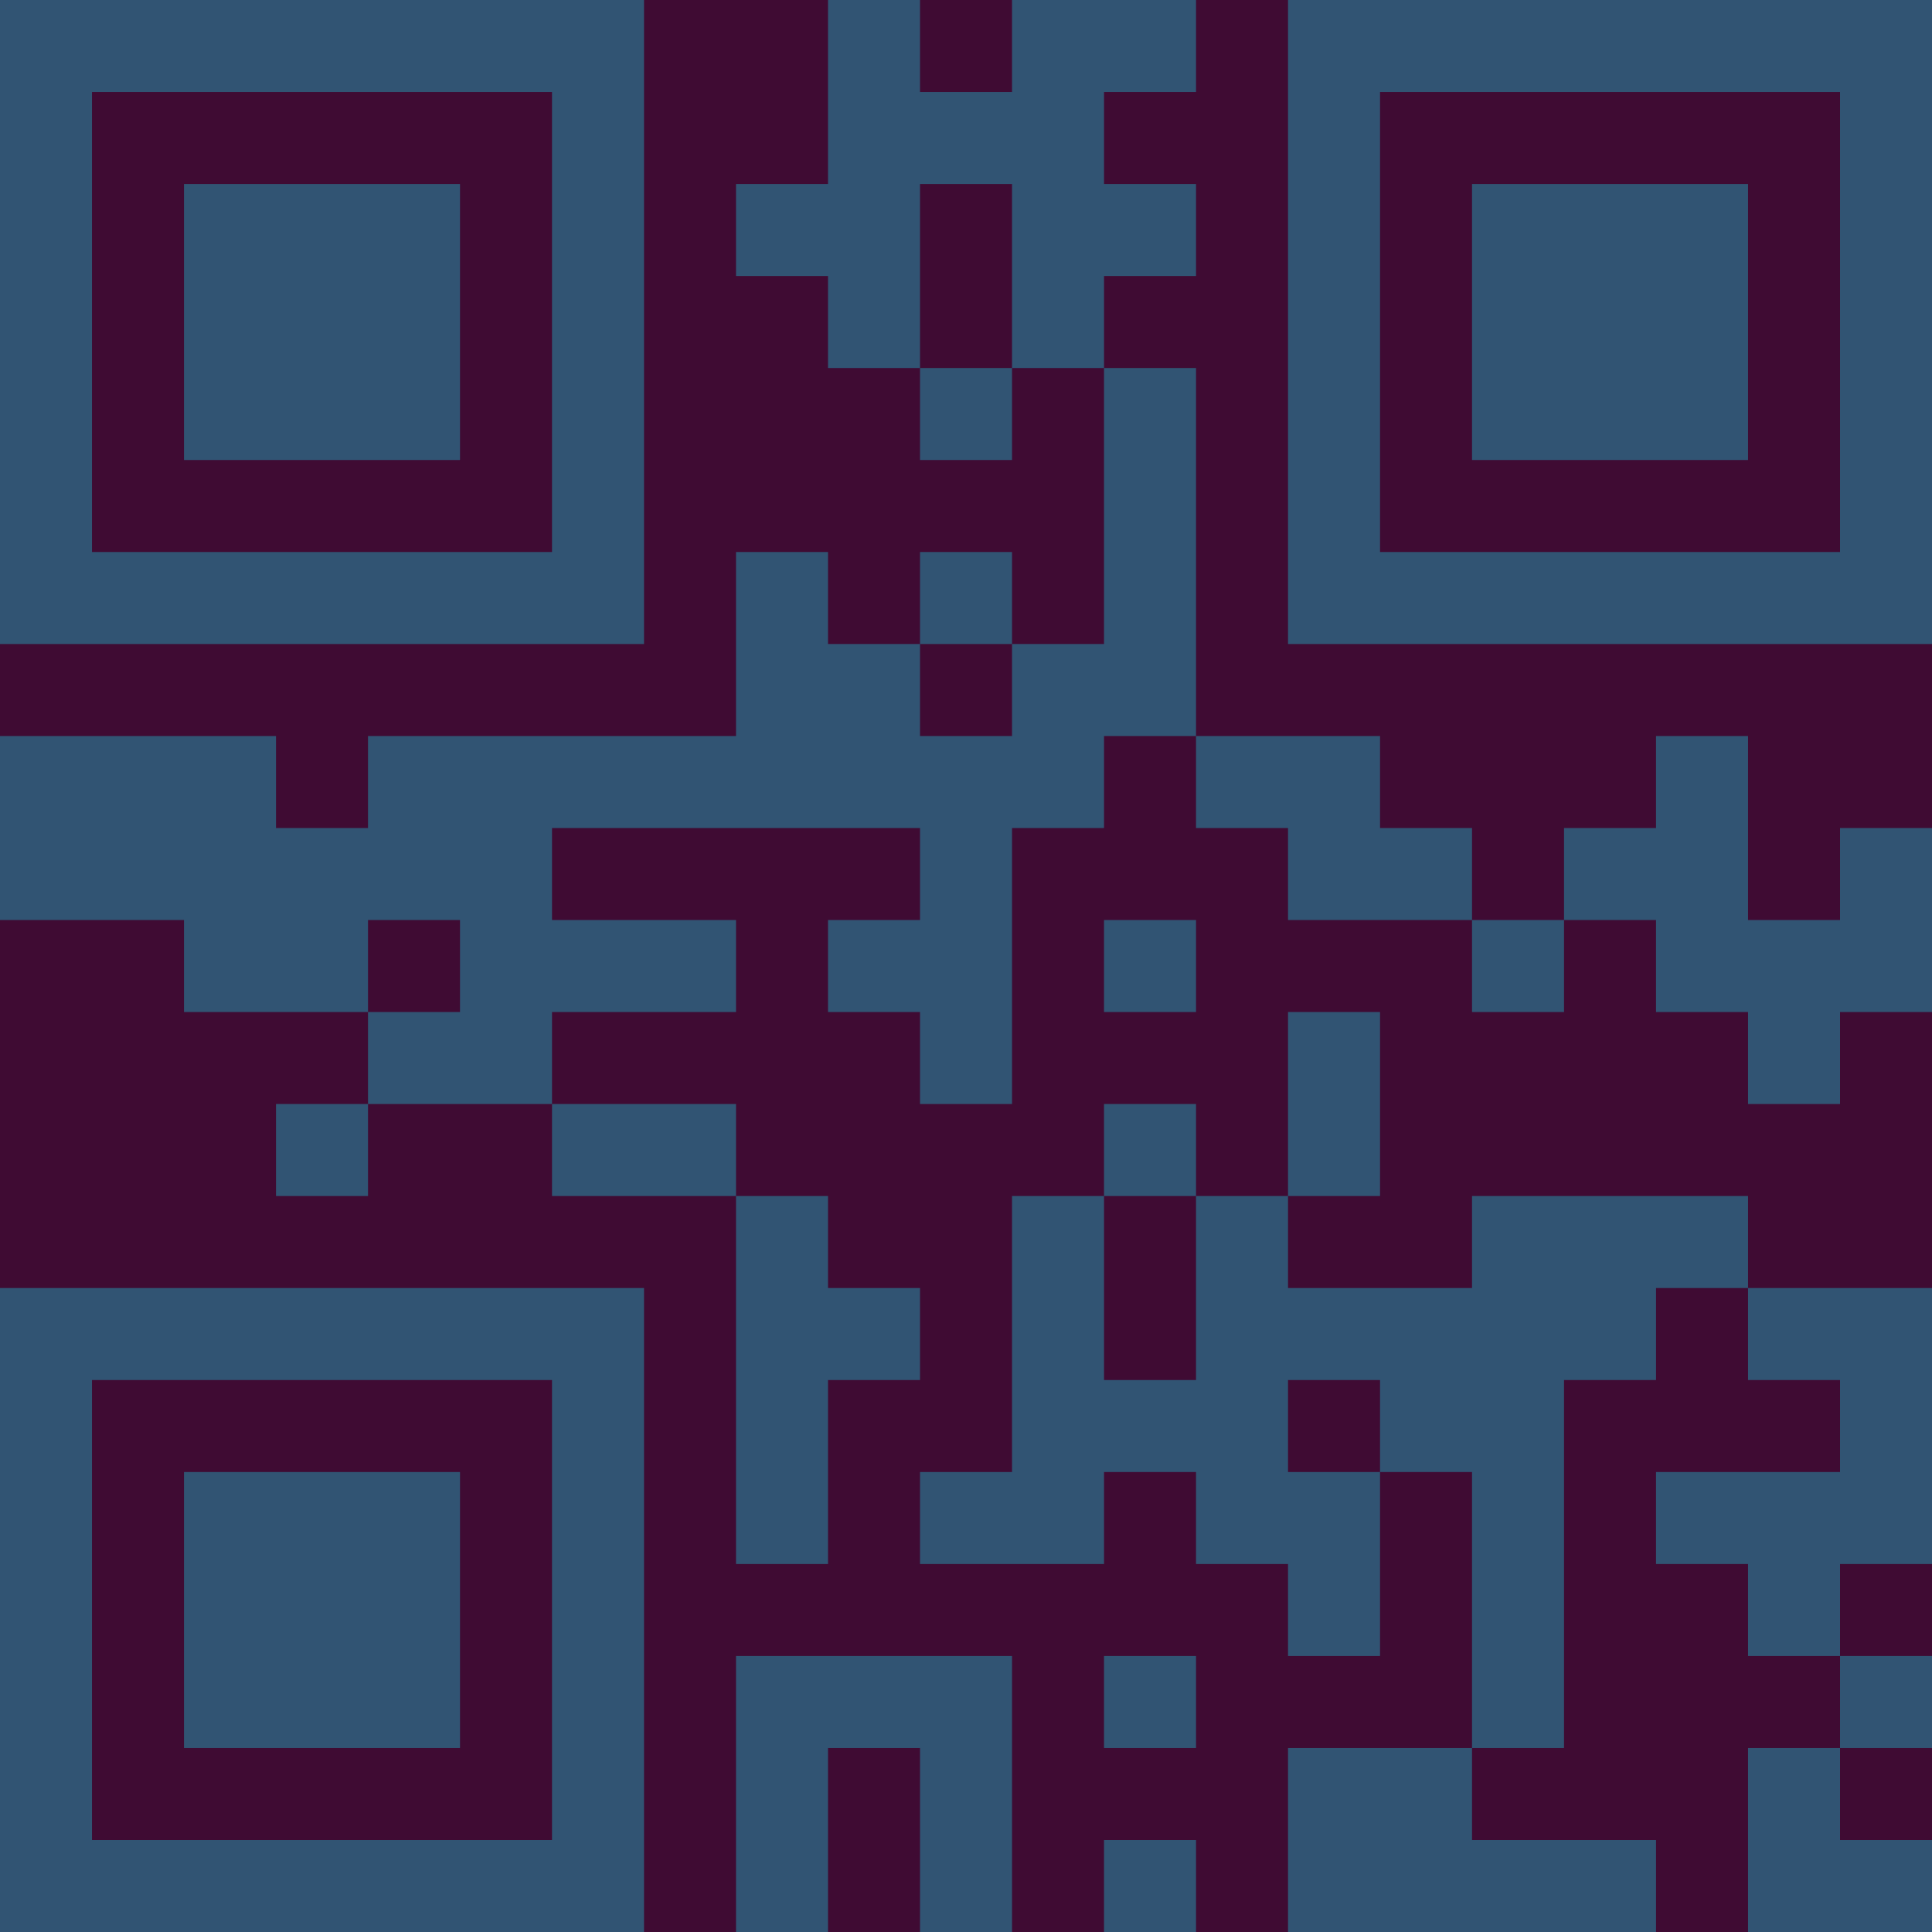 <?xml version="1.0" encoding="UTF-8"?>
<svg xmlns="http://www.w3.org/2000/svg" version="1.1" width="300" height="300" viewBox="0 0 300 300"><rect x="0" y="0" width="300" height="300" fill="#3f0b33"/><g transform="scale(14.286)"><g transform="translate(0,0)"><path fill-rule="evenodd" d="M9 0L9 2L8 2L8 3L9 3L9 4L10 4L10 5L11 5L11 4L12 4L12 7L11 7L11 6L10 6L10 7L9 7L9 6L8 6L8 8L4 8L4 9L3 9L3 8L0 8L0 10L2 10L2 11L4 11L4 12L3 12L3 13L4 13L4 12L6 12L6 13L8 13L8 17L9 17L9 15L10 15L10 14L9 14L9 13L8 13L8 12L6 12L6 11L8 11L8 10L6 10L6 9L10 9L10 10L9 10L9 11L10 11L10 12L11 12L11 9L12 9L12 8L13 8L13 9L14 9L14 10L16 10L16 11L17 11L17 10L18 10L18 11L19 11L19 12L20 12L20 11L21 11L21 9L20 9L20 10L19 10L19 8L18 8L18 9L17 9L17 10L16 10L16 9L15 9L15 8L13 8L13 4L12 4L12 3L13 3L13 2L12 2L12 1L13 1L13 0L11 0L11 1L10 1L10 0ZM10 2L10 4L11 4L11 2ZM10 7L10 8L11 8L11 7ZM4 10L4 11L5 11L5 10ZM12 10L12 11L13 11L13 10ZM14 11L14 13L13 13L13 12L12 12L12 13L11 13L11 16L10 16L10 17L12 17L12 16L13 16L13 17L14 17L14 18L15 18L15 16L16 16L16 19L14 19L14 21L18 21L18 20L16 20L16 19L17 19L17 15L18 15L18 14L19 14L19 15L20 15L20 16L18 16L18 17L19 17L19 18L20 18L20 19L19 19L19 21L21 21L21 20L20 20L20 19L21 19L21 18L20 18L20 17L21 17L21 14L19 14L19 13L16 13L16 14L14 14L14 13L15 13L15 11ZM12 13L12 15L13 15L13 13ZM14 15L14 16L15 16L15 15ZM8 18L8 21L9 21L9 19L10 19L10 21L11 21L11 18ZM12 18L12 19L13 19L13 18ZM12 20L12 21L13 21L13 20ZM0 0L0 7L7 7L7 0ZM1 1L1 6L6 6L6 1ZM2 2L2 5L5 5L5 2ZM14 0L14 7L21 7L21 0ZM15 1L15 6L20 6L20 1ZM16 2L16 5L19 5L19 2ZM0 14L0 21L7 21L7 14ZM1 15L1 20L6 20L6 15ZM2 16L2 19L5 19L5 16Z" fill="#315473"/></g></g></svg>
